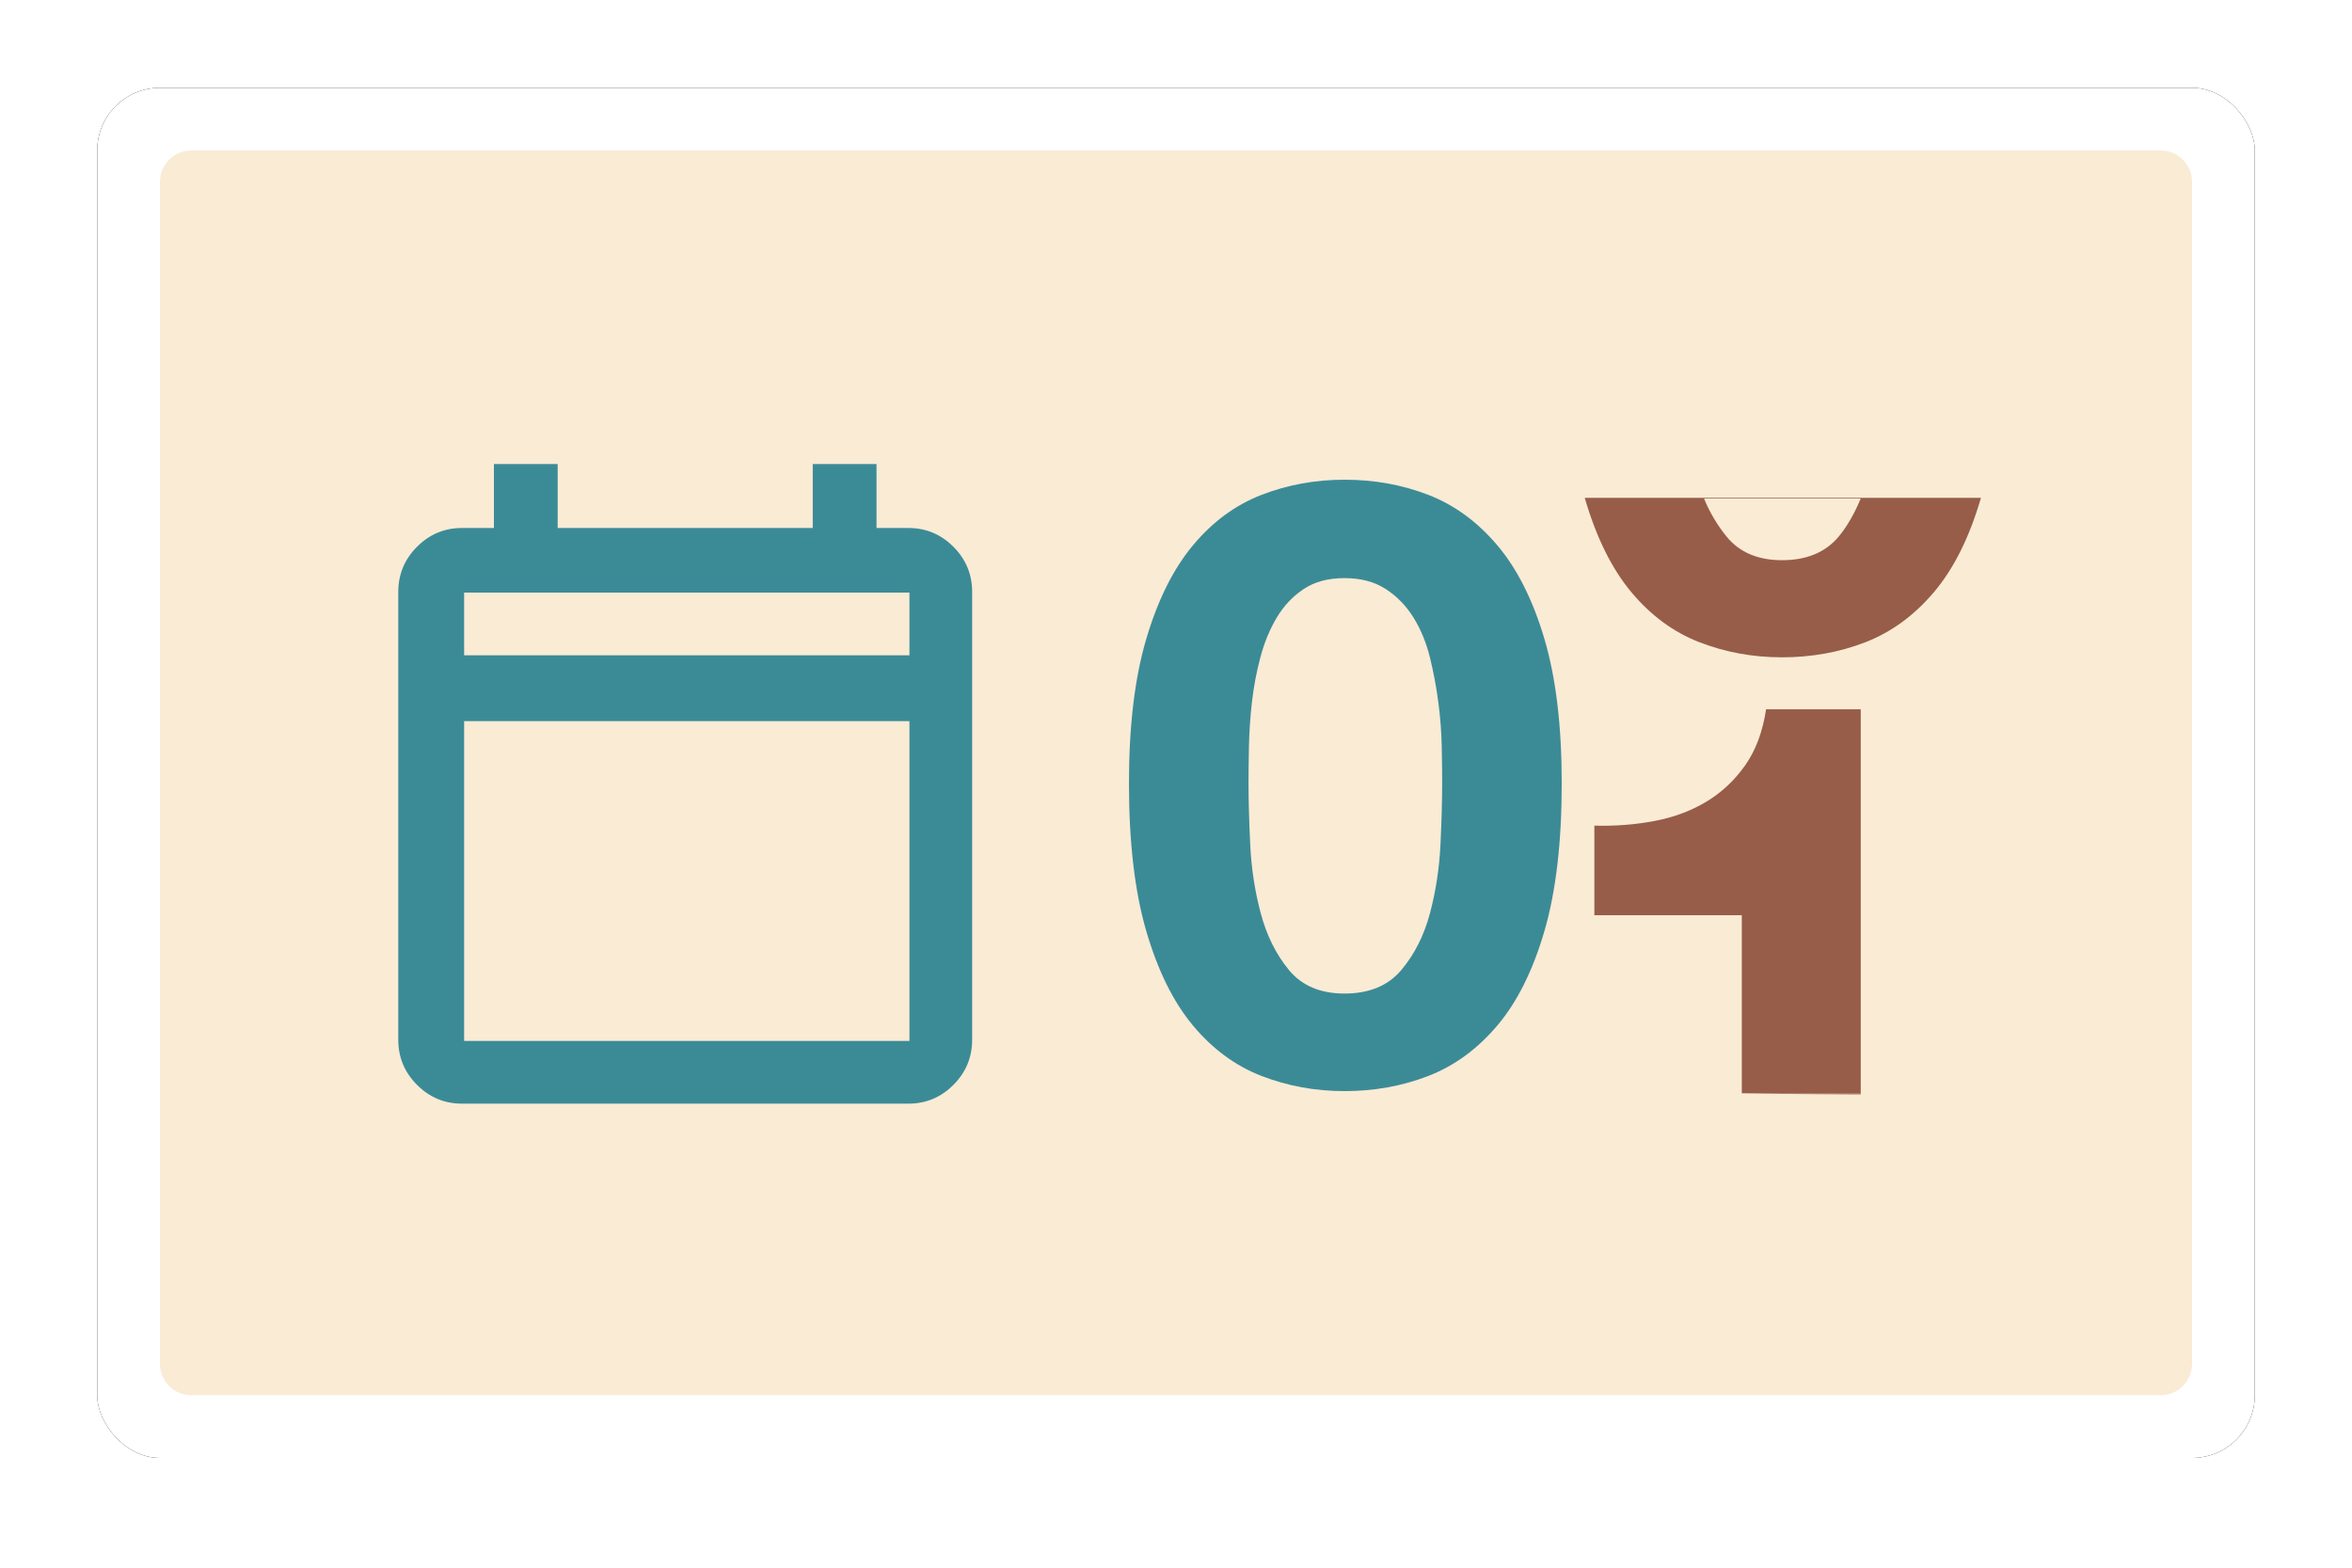 <?xml version="1.0" encoding="UTF-8"?>
<svg width="750px" height="500px" viewBox="0 0 750 500" version="1.1" xmlns="http://www.w3.org/2000/svg" xmlns:xlink="http://www.w3.org/1999/xlink">
    <title>icon</title>
    <defs>
        <rect id="path-1" x="31" y="28" width="688" height="437" rx="20"></rect>
        <filter x="-4.4%" y="-6.9%" width="108.7%" height="113.7%" filterUnits="objectBoundingBox" id="filter-2">
            <feOffset dx="0" dy="0" in="SourceAlpha" result="shadowOffsetOuter1"></feOffset>
            <feGaussianBlur stdDeviation="10" in="shadowOffsetOuter1" result="shadowBlurOuter1"></feGaussianBlur>
            <feColorMatrix values="0 0 0 0 0.8   0 0 0 0 0.8   0 0 0 0 0.8  0 0 0 1 0" type="matrix" in="shadowBlurOuter1"></feColorMatrix>
        </filter>
        <rect id="path-3" x="0" y="0" width="195" height="198"></rect>
    </defs>
    <g id="Page-1" stroke="none" stroke-width="1" fill="none" fill-rule="evenodd">
        <g id="Count-Down-Premium" transform="translate(-146, -110)">
            <g id="icon" transform="translate(146, 110)">
                <rect id="Rectangle" x="0" y="0" width="750" height="500"></rect>
                <g id="Rectangle">
                    <use fill="black" fill-opacity="1" filter="url(#filter-2)" xlink:href="#path-1"></use>
                    <use fill="#FFFFFF" fill-rule="evenodd" xlink:href="#path-1"></use>
                </g>
                <path d="M61,48 L689,48 C694.523,48 699,52.477 699,58 L699,435 C699,440.523 694.523,445 689,445 L61,445 C55.477,445 51,440.523 51,435 L51,58 C51,52.477 55.477,48 61,48 Z" id="Rectangle" fill="#FAEBD5" transform="translate(375, 246.5) scale(-1, 1) translate(-375, -246.5)"></path>
                <g id="1,000" transform="translate(127, 148)">
                    <g id="Group-7" transform="translate(340, 3)">
                        <mask id="mask-4" fill="white">
                            <use xlink:href="#path-3"></use>
                        </mask>
                        <g id="Rectangle"></g>
                        <path d="M126.349,198.252 L126.349,75.213 L96.164,75.213 C95.096,82.334 92.87,88.298 89.486,93.105 C86.103,97.912 81.962,101.784 77.065,104.721 C72.168,107.659 66.647,109.706 60.503,110.863 C54.36,112.02 47.993,112.51 41.404,112.332 L41.404,140.905 L88.418,140.905 L88.418,197.713 L126.349,198.252 Z" id="Path" fill="#975D48" fill-rule="nonzero" mask="url(#mask-4)"></path>
                        <path d="M126.332,8 C124.555,12.347 122.122,16.796 119.271,20.192 C115.086,25.177 109.075,27.669 101.24,27.669 C93.582,27.669 87.705,25.177 83.61,20.192 C80.793,16.764 78.143,12.396 76.379,8 M38.332,7.775 C41.983,20.326 46.925,30.34 53.158,37.817 C59.39,45.294 66.647,50.635 74.928,53.839 C83.209,57.044 91.979,58.646 101.24,58.646 C110.678,58.646 119.538,57.044 127.818,53.839 C136.099,50.635 143.401,45.294 149.723,37.817 C156.045,30.34 161.031,20.326 164.682,7.775" id="Shape" fill="#975D48" fill-rule="nonzero" mask="url(#mask-4)"></path>
                    </g>
                    <path d="M271.125,101.829 C271.125,98.611 271.169,94.721 271.259,90.162 C271.348,85.602 271.661,80.908 272.198,76.08 C272.735,71.252 273.63,66.468 274.883,61.73 C276.136,56.991 277.881,52.744 280.119,48.989 C282.356,45.234 285.22,42.194 288.71,39.869 C292.2,37.545 296.541,36.382 301.732,36.382 C306.922,36.382 311.307,37.545 314.887,39.869 C318.467,42.194 321.42,45.234 323.747,48.989 C326.074,52.744 327.819,56.991 328.982,61.73 C330.146,66.468 331.041,71.252 331.667,76.08 C332.294,80.908 332.652,85.602 332.741,90.162 C332.831,94.721 332.875,98.611 332.875,101.829 C332.875,107.194 332.696,113.676 332.339,121.276 C331.981,128.876 330.862,136.207 328.982,143.27 C327.103,150.334 324.06,156.369 319.854,161.376 C315.648,166.382 309.607,168.886 301.732,168.886 C294.035,168.886 288.128,166.382 284.012,161.376 C279.895,156.369 276.897,150.334 275.018,143.27 C273.138,136.207 272.019,128.876 271.661,121.276 C271.304,113.676 271.125,107.194 271.125,101.829 Z M233,101.829 C233,120.605 234.835,136.296 238.504,148.903 C242.173,161.51 247.14,171.568 253.405,179.078 C259.669,186.589 266.963,191.953 275.286,195.172 C283.609,198.391 292.424,200 301.732,200 C311.218,200 320.123,198.391 328.446,195.172 C336.768,191.953 344.107,186.589 350.461,179.078 C356.815,171.568 361.827,161.51 365.496,148.903 C369.165,136.296 371,120.605 371,101.829 C371,83.59 369.165,68.257 365.496,55.829 C361.827,43.401 356.815,33.432 350.461,25.922 C344.107,18.411 336.768,13.047 328.446,9.828 C320.123,6.609 311.218,5 301.732,5 C292.424,5 283.609,6.609 275.286,9.828 C266.963,13.047 259.669,18.411 253.405,25.922 C247.14,33.432 242.173,43.401 238.504,55.829 C234.835,68.257 233,83.59 233,101.829 Z" id="Shape" fill="#3B8B96" fill-rule="nonzero"></path>
                    <g id="calendar_today_24dp_FILL0_wght400_GRAD0_opsz24" fill="#3B8B96" fill-rule="nonzero">
                        <path d="M20.333,204 C14.742,204 9.955,202.002 5.973,198.007 C1.991,194.012 0,189.21 0,183.6 L0,40.8 C0,35.19 1.991,30.387 5.973,26.392 C9.955,22.398 14.742,20.4 20.333,20.4 L30.5,20.4 L30.5,0 L50.833,0 L50.833,20.4 L132.167,20.4 L132.167,0 L152.5,0 L152.5,20.4 L162.667,20.4 C168.258,20.4 173.045,22.398 177.027,26.392 C181.009,30.387 183,35.19 183,40.8 L183,183.6 C183,189.21 181.009,194.012 177.027,198.007 C173.045,202.002 168.258,204 162.667,204 L20.333,204 Z M21,184 L163,184 L163,82 L21,82 L21,184 Z M21,61 L163,61 L163,41 L21,41 L21,61 Z M20.5,61 L20.5,41 L20.5,61 Z" id="Shape"></path>
                    </g>
                </g>
            </g>
        </g>
    </g>
</svg>